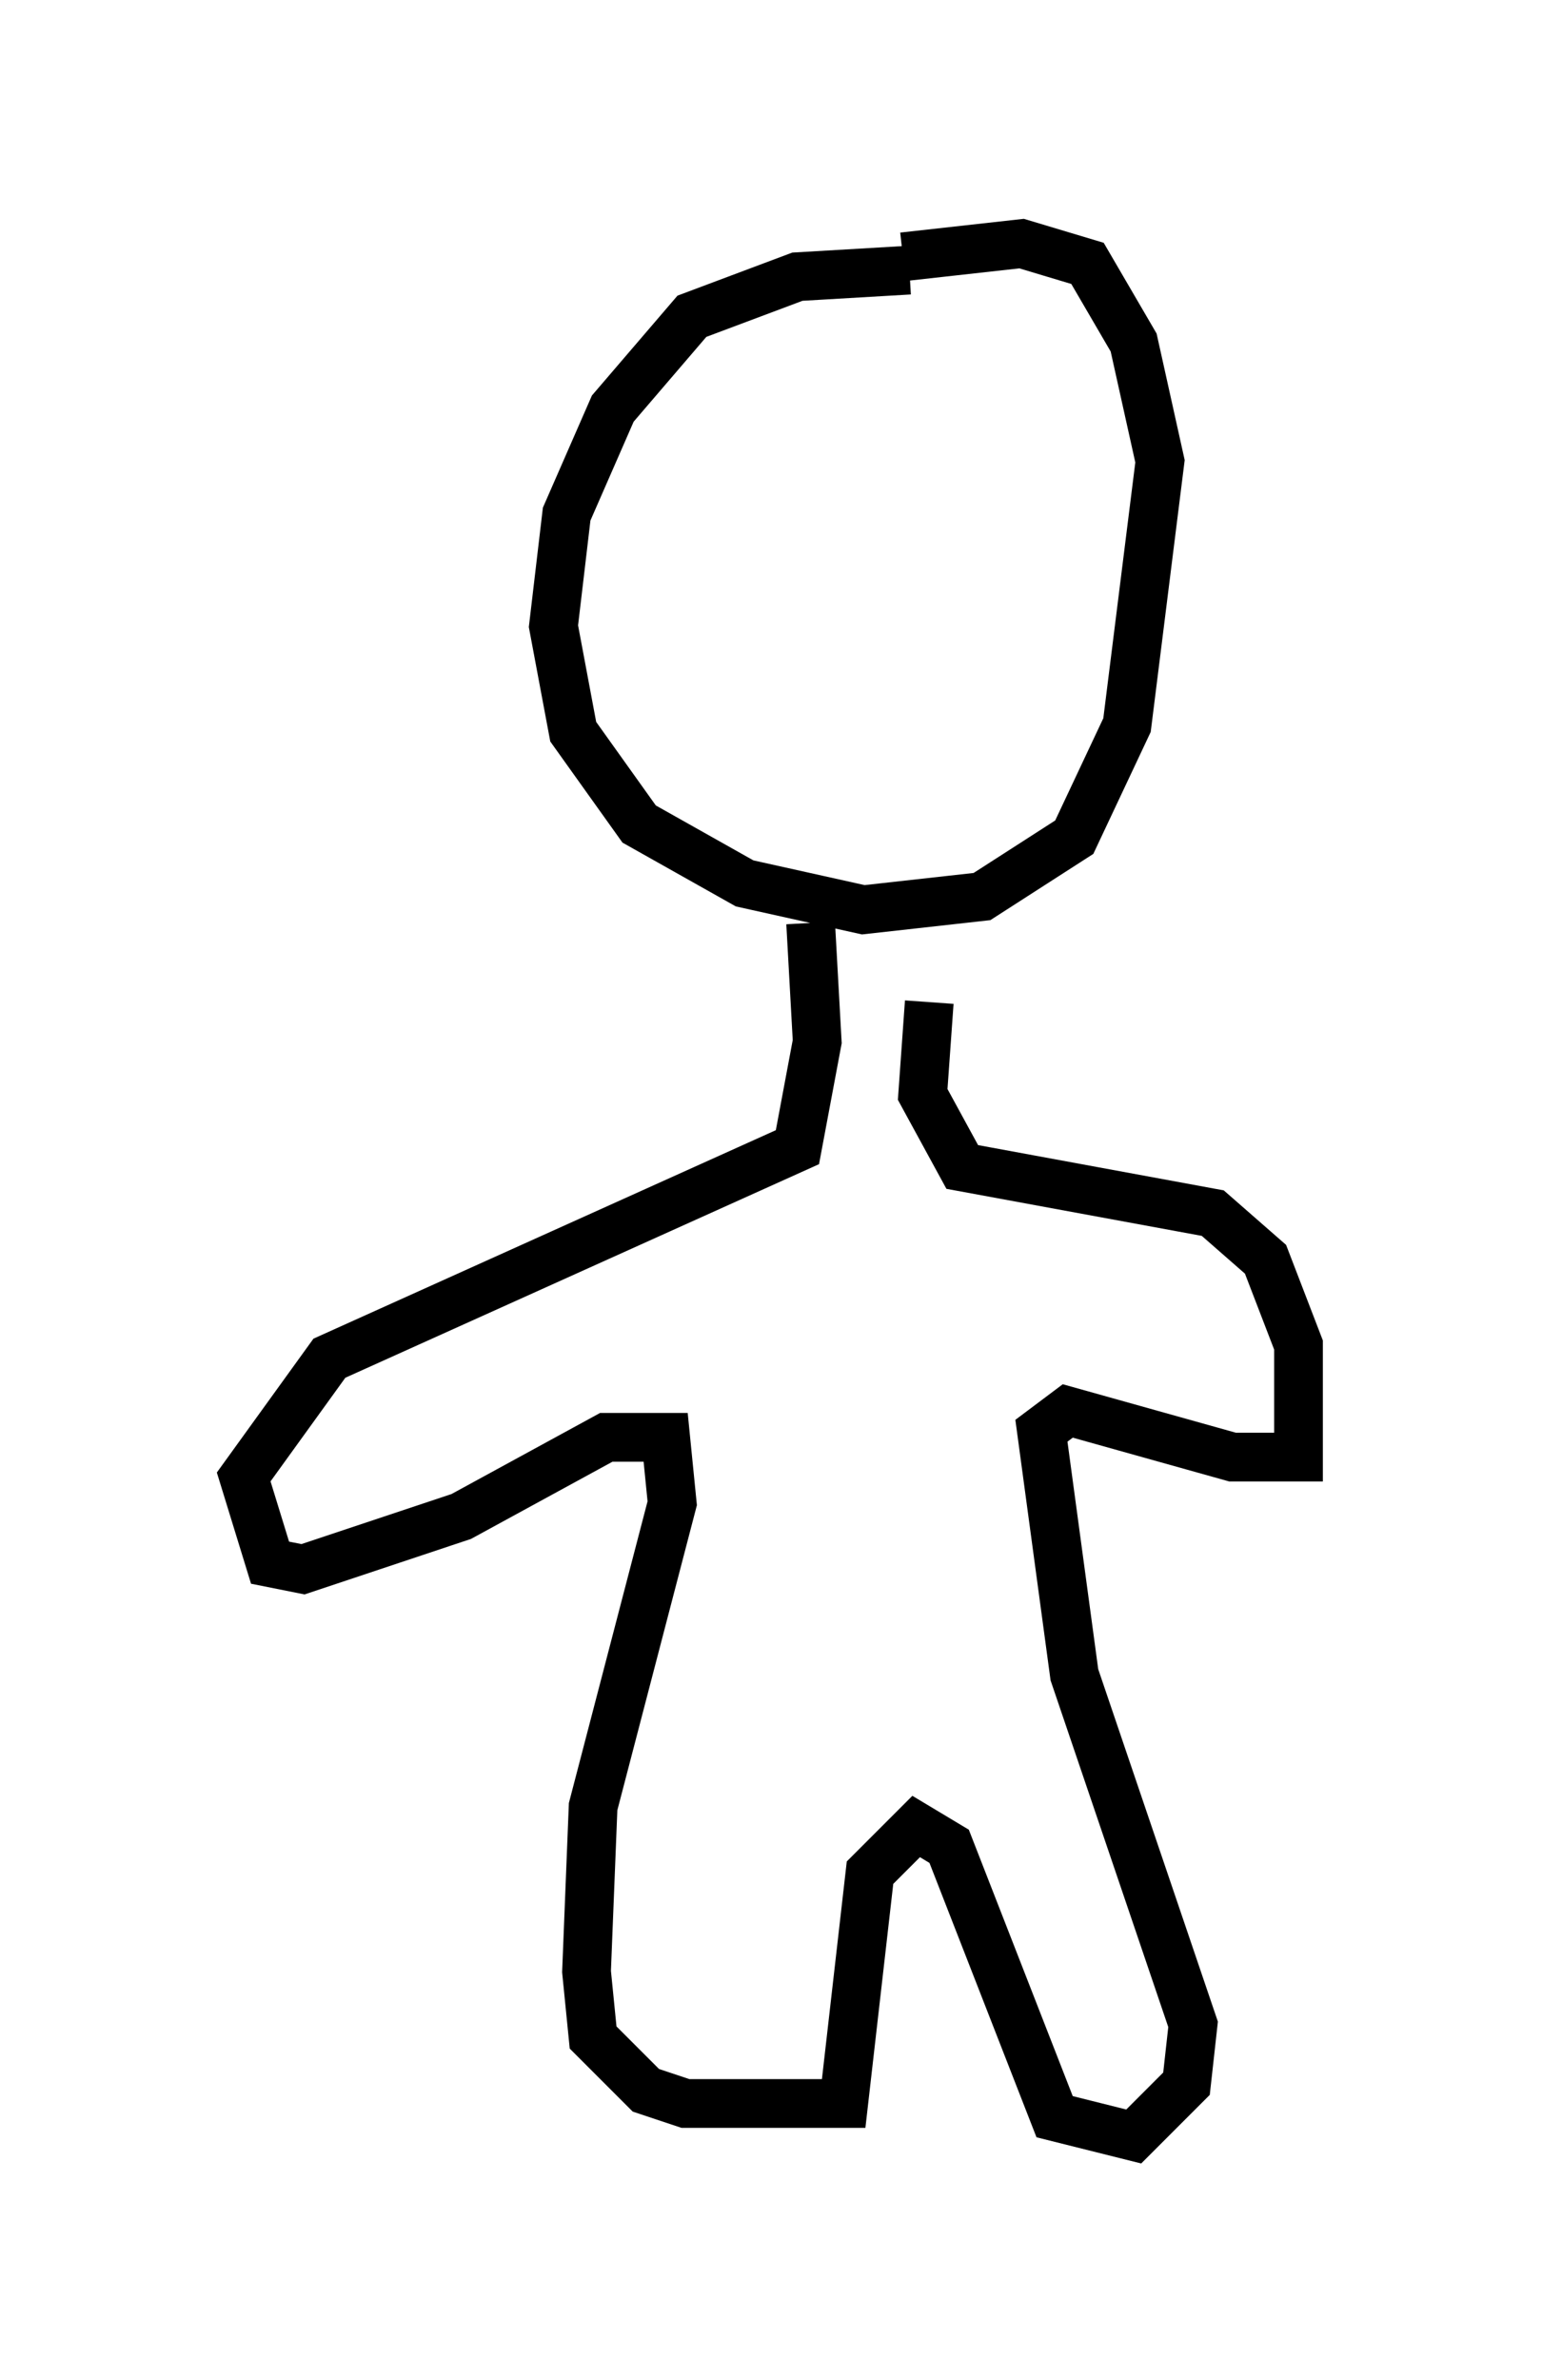 <?xml version="1.0" encoding="utf-8" ?>
<svg baseProfile="full" height="48.836" version="1.1" width="31.651" xmlns="http://www.w3.org/2000/svg" xmlns:ev="http://www.w3.org/2001/xml-events" xmlns:xlink="http://www.w3.org/1999/xlink"><defs /><rect fill="white" height="48.836" width="31.651" x="0" y="0" /><path d="M22.997, 7.436 m-4.33, -1.894 l-2.3, 0.135 -2.165, 0.812 l-1.624, 1.894 -0.947, 2.165 l-0.271, 2.3 0.406, 2.165 l1.353, 1.894 2.165, 1.218 l2.436, 0.541 2.436, -0.271 l1.894, -1.218 1.083, -2.3 l0.677, -5.413 -0.541, -2.436 l-0.947, -1.624 -1.353, -0.406 l-2.436, 0.271 m-1.894, 13.667 l0.135, 2.436 -0.406, 2.165 l-9.607, 4.33 -1.759, 2.436 l0.541, 1.759 0.677, 0.135 l3.248, -1.083 2.977, -1.624 l1.218, 0.0 0.135, 1.353 l-1.624, 6.225 -0.135, 3.383 l0.135, 1.353 1.083, 1.083 l0.812, 0.271 3.248, 0.0 l0.541, -4.736 0.947, -0.947 l0.677, 0.406 2.165, 5.548 l1.624, 0.406 1.083, -1.083 l0.135, -1.218 -2.436, -7.172 l-0.677, -5.007 0.541, -0.406 l3.383, 0.947 1.353, 0.0 l0.0, -2.3 -0.677, -1.759 l-1.083, -0.947 -5.142, -0.947 l-0.812, -1.488 0.135, -1.894 " fill="none" stroke="black" stroke-width="1" /></svg>